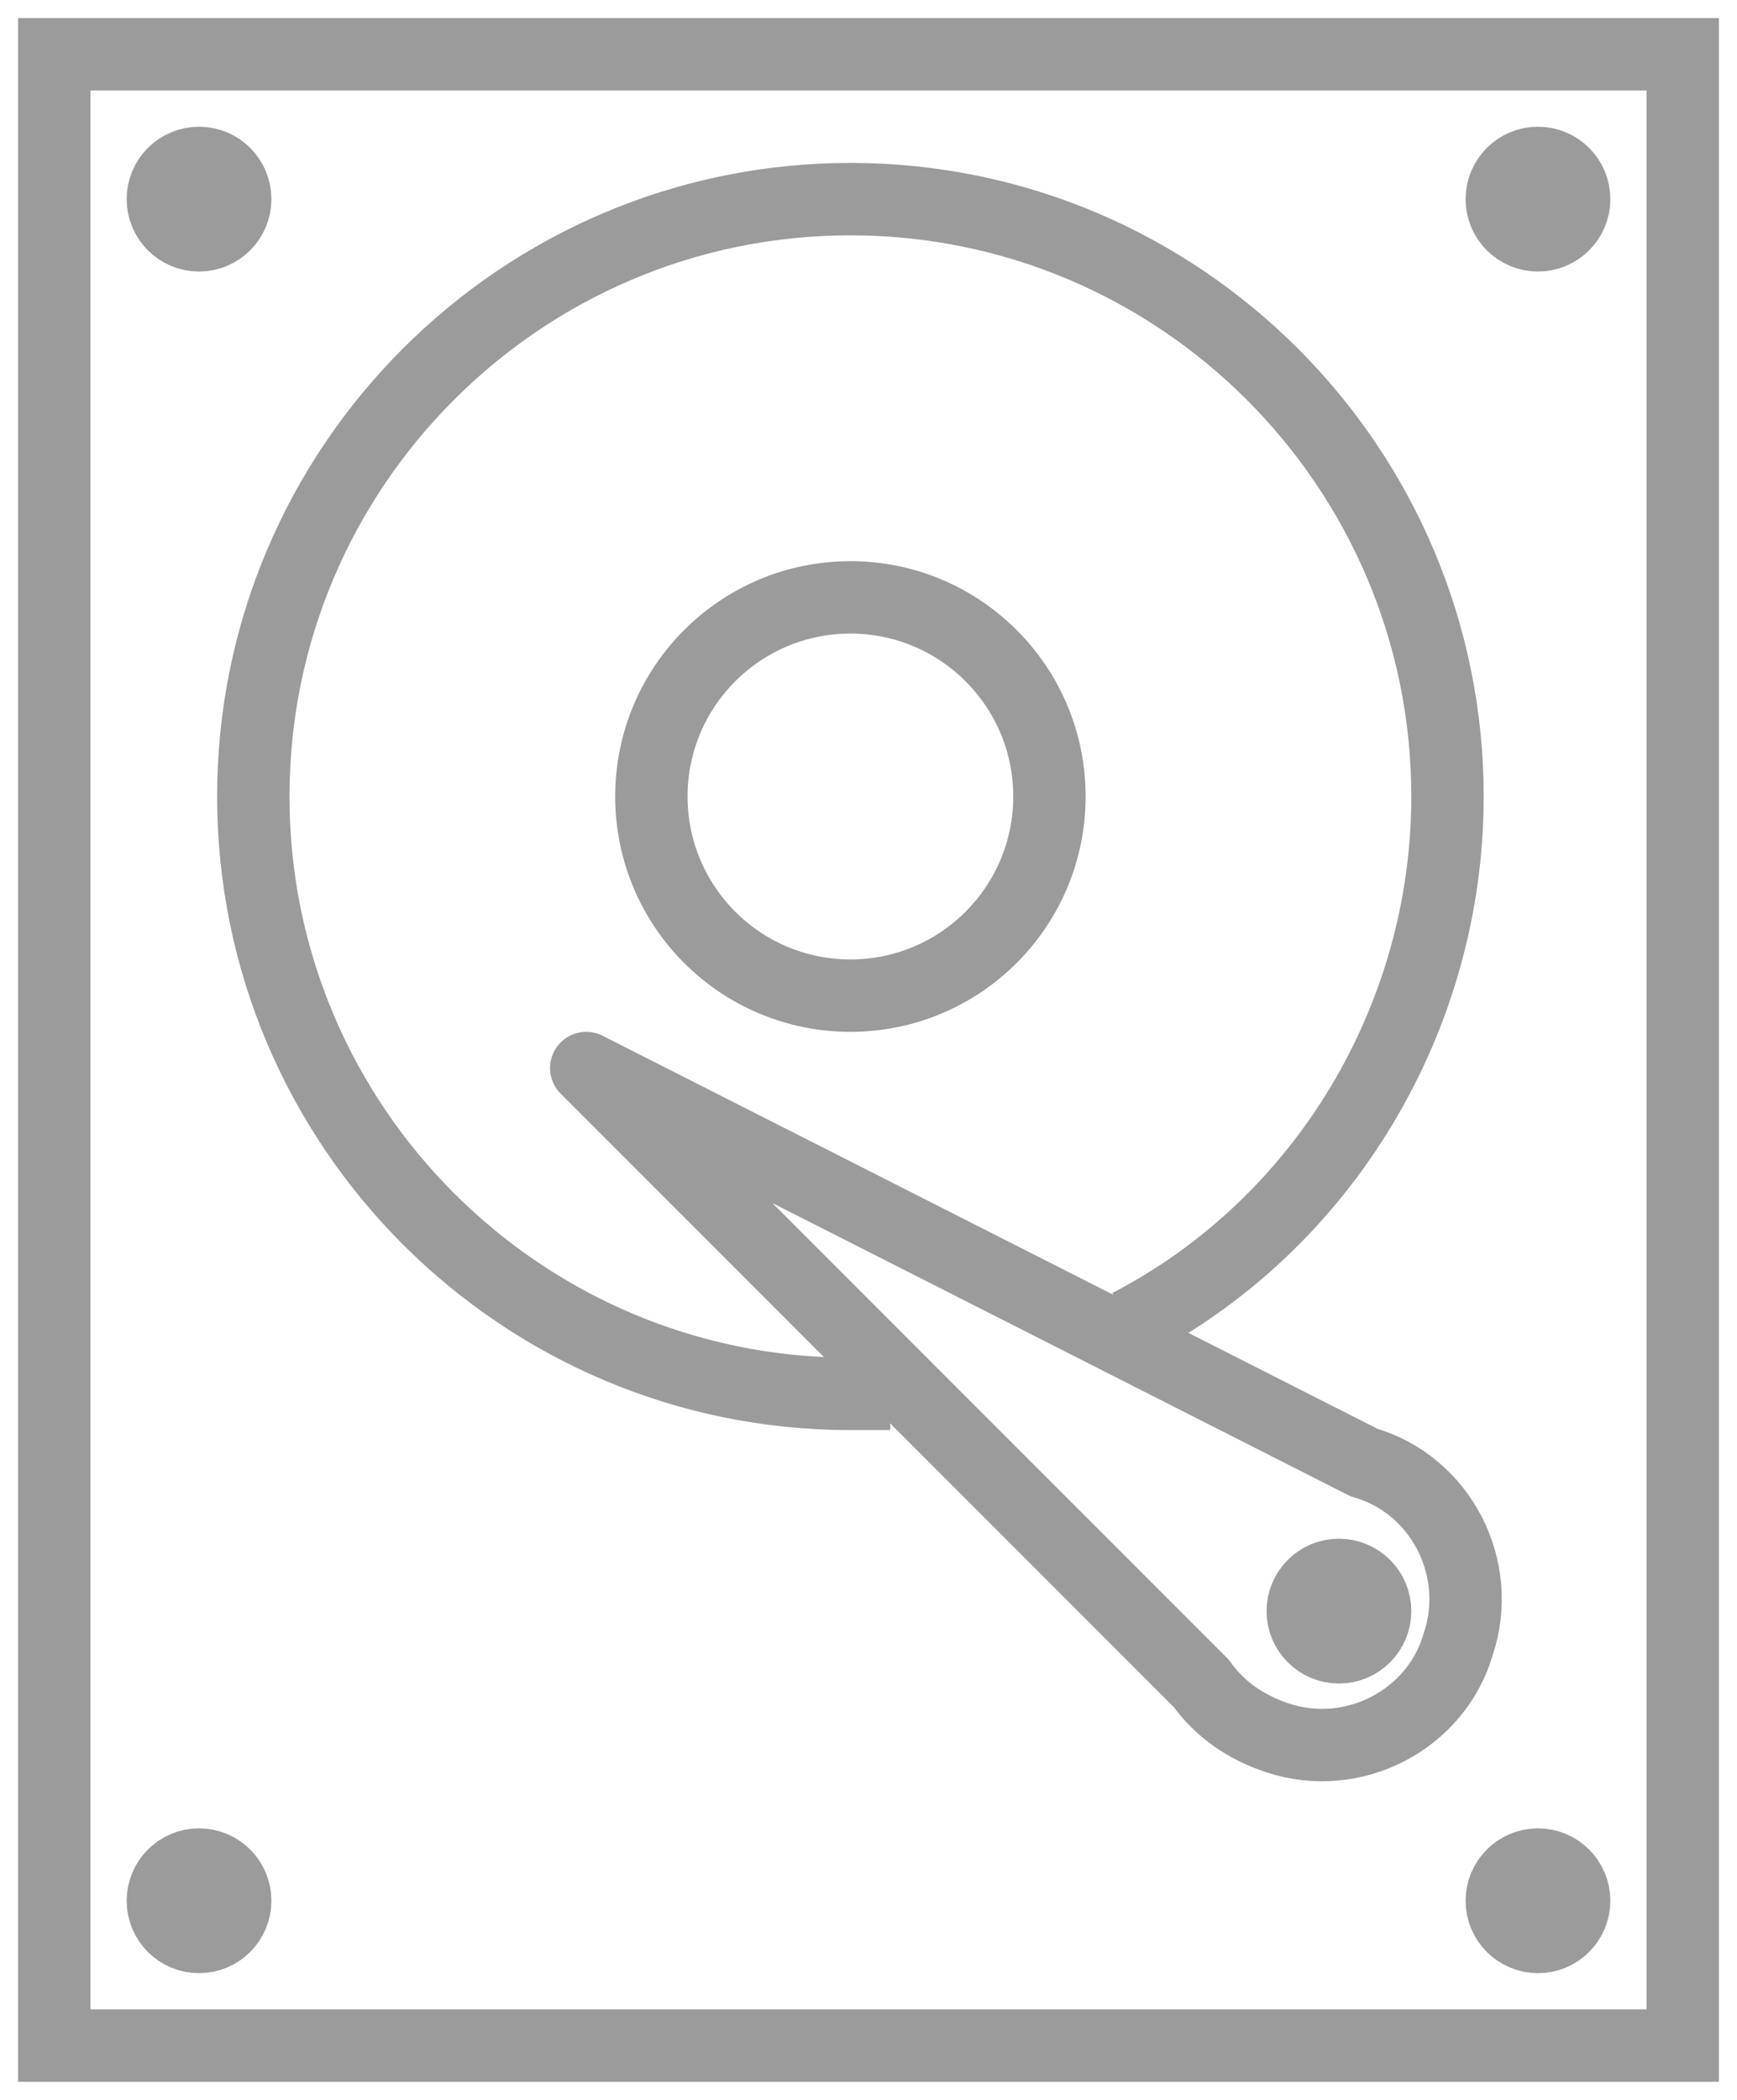 <?xml version="1.0" encoding="utf-8"?>
<!-- Generator: Adobe Illustrator 21.0.0, SVG Export Plug-In . SVG Version: 6.00 Build 0)  -->
<svg version="1.1" id="Layer_1" xmlns="http://www.w3.org/2000/svg" xmlns:xlink="http://www.w3.org/1999/xlink" x="0px" y="0px"
	 viewBox="0 0 48 58" style="enable-background:new 0 0 48 58;" xml:space="preserve">
<style type="text/css">
	.st0{fill:none;stroke:#9B9B9B;stroke-width:2;stroke-miterlimit:10;}
	.st1{fill:none;stroke:#9B9B9B;stroke-width:2;stroke-linecap:round;stroke-linejoin:round;}
</style>
<title></title>
<g>
	<rect x="1.5" y="1.5" class="st0" width="45" height="55"/>
	<path class="st0" d="M31.2,36.6C36.6,33.8,40,28.1,40,22c0-9.1-7.4-16.5-16.5-16.5S7,12.9,7,22s7.4,16.5,16.5,16.5
		c0.3,0,0.7,0,1.1,0"/>
	<circle class="st0" cx="23.5" cy="22" r="5.5"/>
	<circle class="st0" cx="42.5" cy="5.5" r="1"/>
	<circle class="st0" cx="42.5" cy="52.5" r="1"/>
	<circle class="st0" cx="5.5" cy="5.5" r="1"/>
	<circle class="st0" cx="5.5" cy="52.5" r="1"/>
	<circle class="st0" cx="37" cy="44.5" r="1"/>
	<path class="st1" d="M35.3,48c2.1,0.7,4.4-0.5,5-2.6c0.7-2.1-0.5-4.4-2.6-5L16.2,29.5l17,17C33.7,47.2,34.4,47.7,35.3,48z"/>
</g>
</svg>
